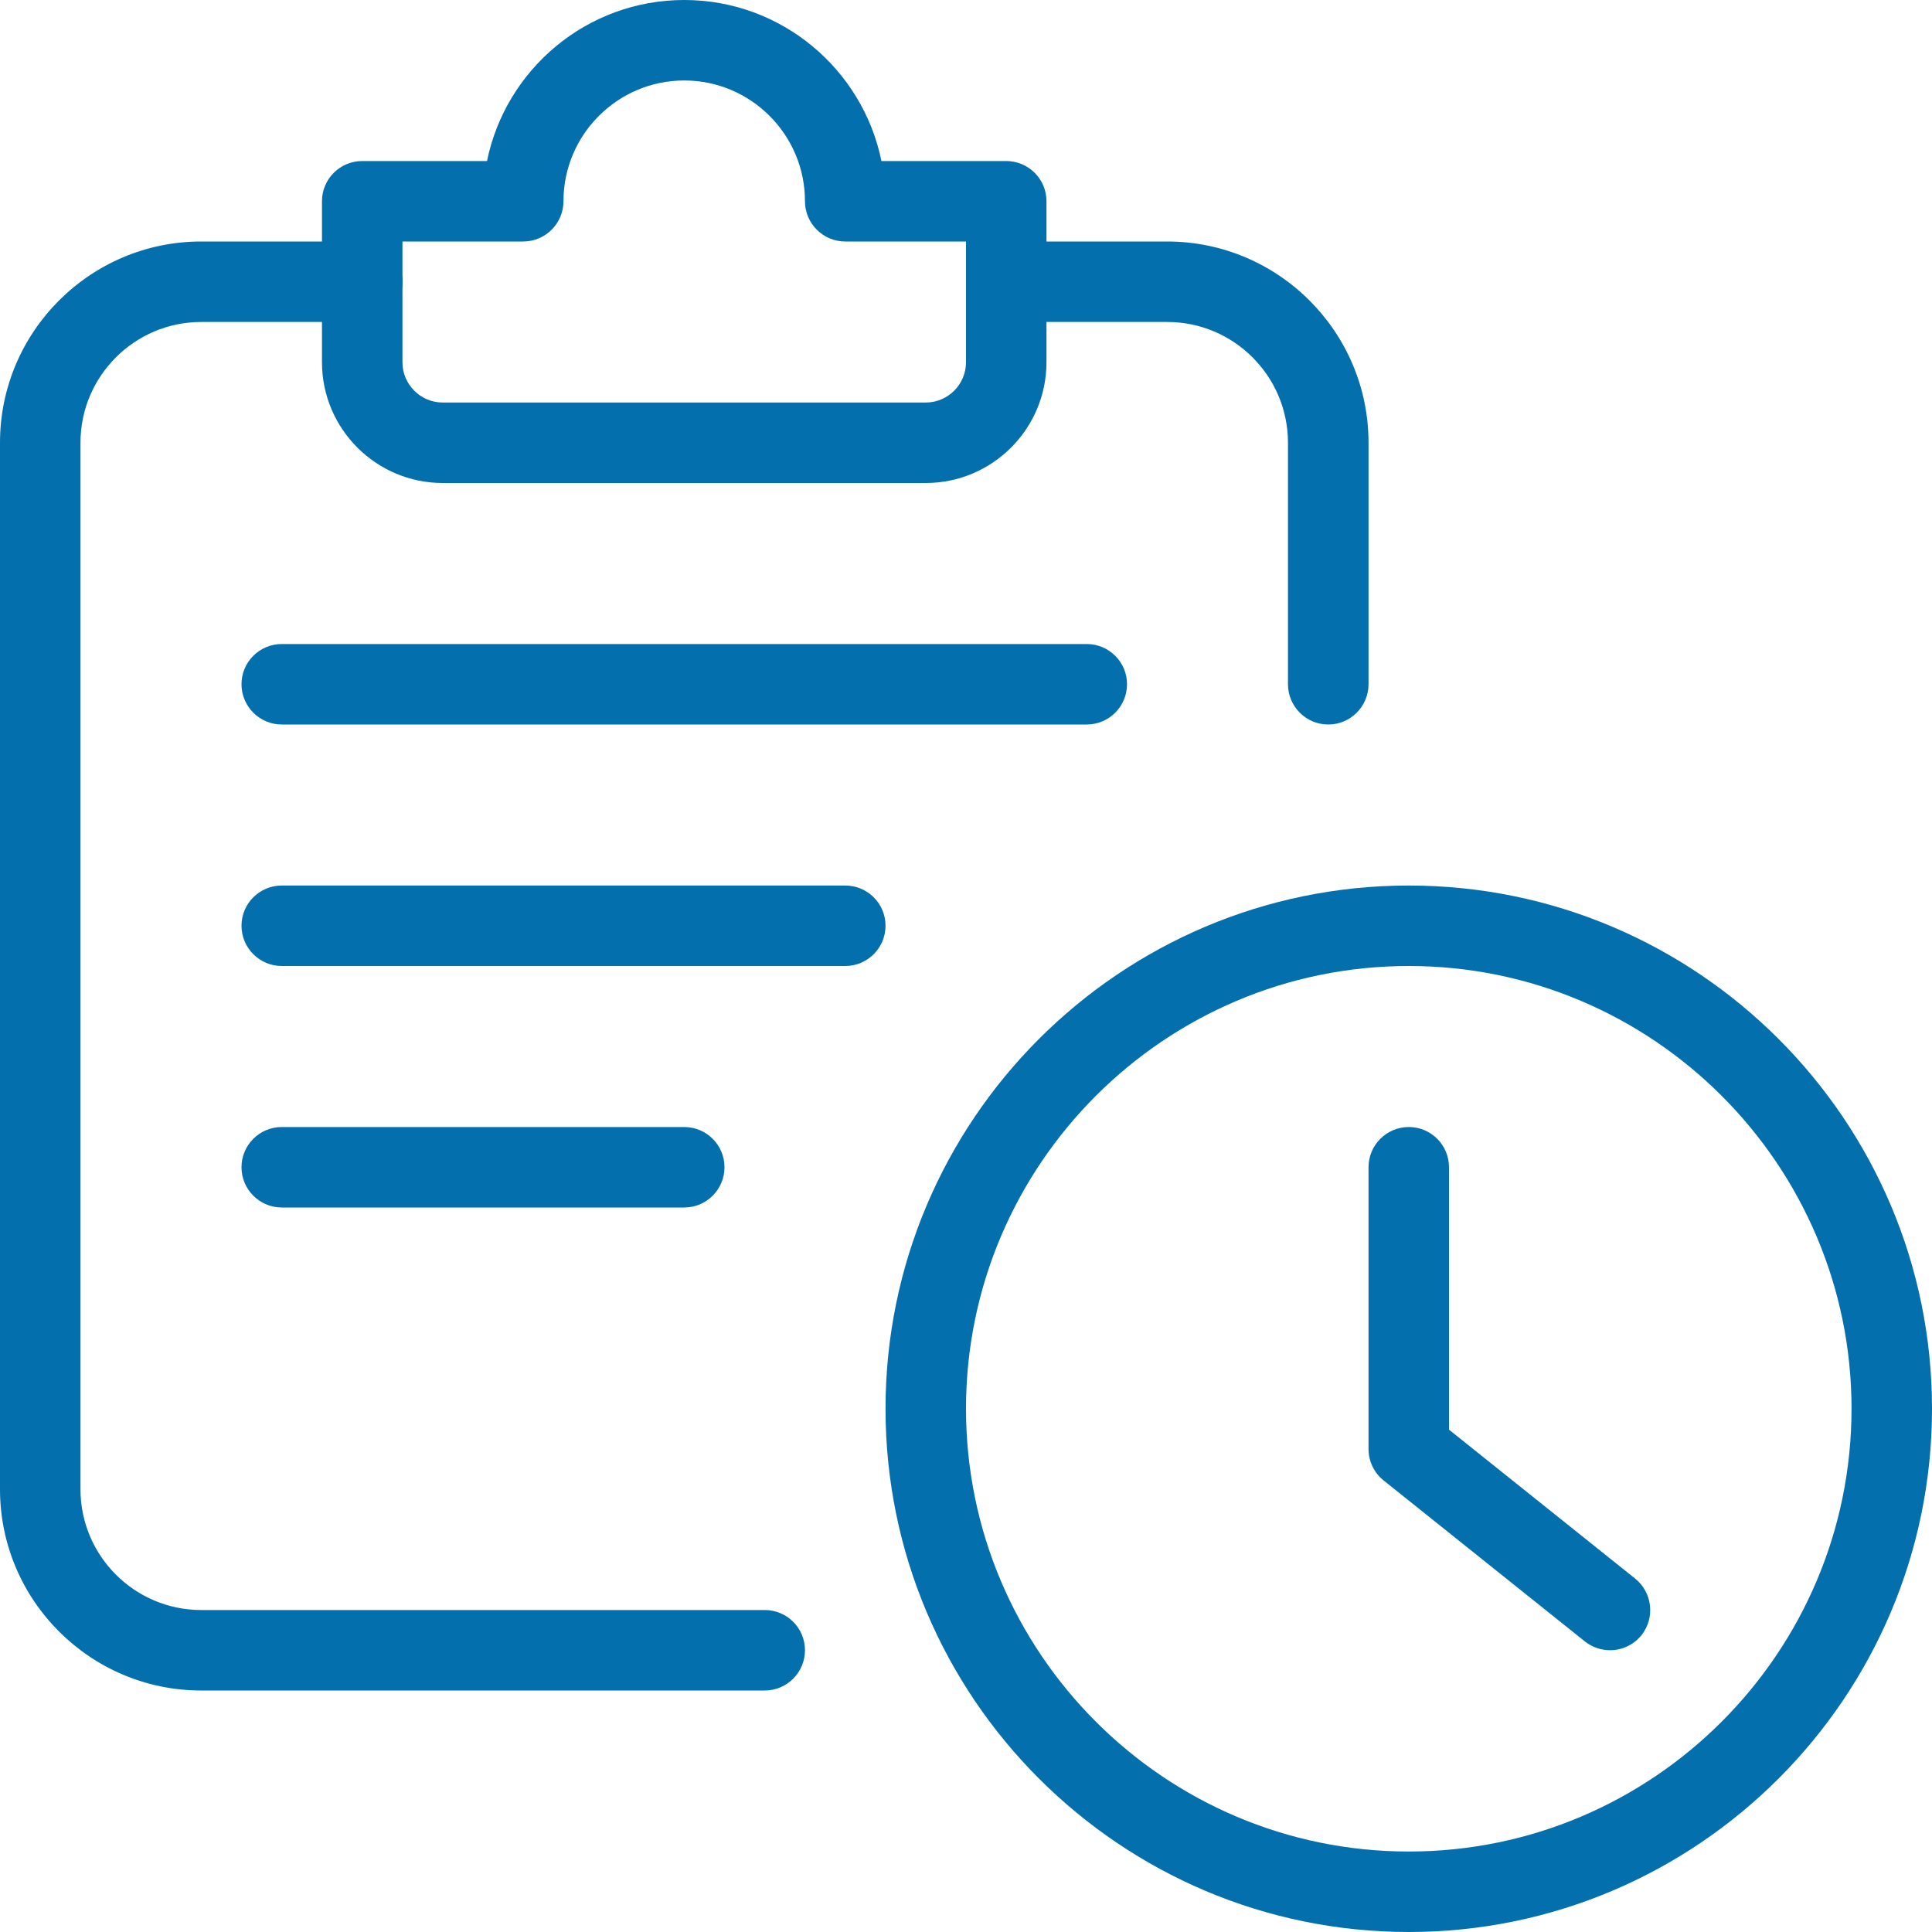 <svg width="26" height="26" viewBox="0 0 26 26" fill="none" xmlns="http://www.w3.org/2000/svg">
<g clip-path="url(#clip0_275_967)">
<path d="M18.959 26C15.076 26 11.917 22.841 11.917 18.958C11.917 15.076 15.076 11.917 18.959 11.917C22.841 11.917 26 15.076 26 18.958C26 22.841 22.841 26 18.959 26ZM18.959 13C15.673 13 13 15.674 13 18.958C13 22.243 15.673 24.917 18.959 24.917C22.244 24.917 24.917 22.243 24.917 18.958C24.917 15.674 22.244 13 18.959 13Z" fill="#036FAD"/>
<path d="M21.667 22.208C21.549 22.208 21.429 22.169 21.329 22.09L18.621 19.924C18.492 19.821 18.417 19.665 18.417 19.5V15.708C18.417 15.409 18.66 15.167 18.959 15.167C19.258 15.167 19.5 15.409 19.5 15.708V19.24L22.005 21.244C22.238 21.431 22.276 21.772 22.09 22.006C21.983 22.139 21.825 22.208 21.667 22.208Z" fill="#036FAD"/>
<path d="M10.292 22.75H2.708C1.216 22.75 0 21.536 0 20.042V5.958C0 4.464 1.216 3.25 2.708 3.25H4.875C5.174 3.25 5.417 3.493 5.417 3.792C5.417 4.091 5.174 4.333 4.875 4.333H2.708C1.812 4.333 1.083 5.062 1.083 5.958V20.042C1.083 20.938 1.812 21.667 2.708 21.667H10.292C10.591 21.667 10.833 21.909 10.833 22.208C10.833 22.507 10.591 22.75 10.292 22.75Z" fill="#036FAD"/>
<path d="M17.875 9.75C17.576 9.75 17.333 9.507 17.333 9.208V5.958C17.333 5.062 16.604 4.333 15.708 4.333H13.542C13.243 4.333 13 4.091 13 3.792C13 3.493 13.243 3.25 13.542 3.25H15.708C17.201 3.25 18.417 4.464 18.417 5.958V9.208C18.417 9.507 18.174 9.75 17.875 9.75Z" fill="#036FAD"/>
<path d="M12.458 6.5H5.958C5.062 6.5 4.333 5.771 4.333 4.875V2.708C4.333 2.409 4.576 2.167 4.875 2.167H6.554C6.806 0.932 7.899 0 9.208 0C10.517 0 11.61 0.932 11.862 2.167H13.541C13.84 2.167 14.083 2.409 14.083 2.708V4.875C14.083 5.771 13.354 6.5 12.458 6.5ZM5.416 3.25V4.875C5.416 5.173 5.659 5.417 5.958 5.417H12.458C12.757 5.417 13 5.173 13 4.875V3.25H11.375C11.076 3.25 10.833 3.007 10.833 2.708C10.833 1.812 10.104 1.083 9.208 1.083C8.312 1.083 7.583 1.812 7.583 2.708C7.583 3.007 7.34 3.25 7.041 3.25H5.416Z" fill="#036FAD"/>
<path d="M14.625 9.75H3.792C3.493 9.75 3.25 9.507 3.25 9.208C3.25 8.909 3.493 8.667 3.792 8.667H14.625C14.924 8.667 15.167 8.909 15.167 9.208C15.167 9.507 14.924 9.75 14.625 9.75Z" fill="#036FAD"/>
<path d="M11.375 13H3.792C3.493 13 3.25 12.757 3.25 12.458C3.25 12.159 3.493 11.917 3.792 11.917H11.375C11.674 11.917 11.917 12.159 11.917 12.458C11.917 12.757 11.674 13 11.375 13Z" fill="#036FAD"/>
<path d="M9.208 16.25H3.792C3.493 16.25 3.25 16.007 3.25 15.708C3.25 15.409 3.493 15.167 3.792 15.167H9.208C9.507 15.167 9.75 15.409 9.75 15.708C9.75 16.007 9.507 16.25 9.208 16.25Z" fill="#036FAD"/>
</g>
<defs>
<clipPath id="clip0_275_967">
<rect width="26" height="26" fill="white"/>
</clipPath>
</defs>
</svg>
